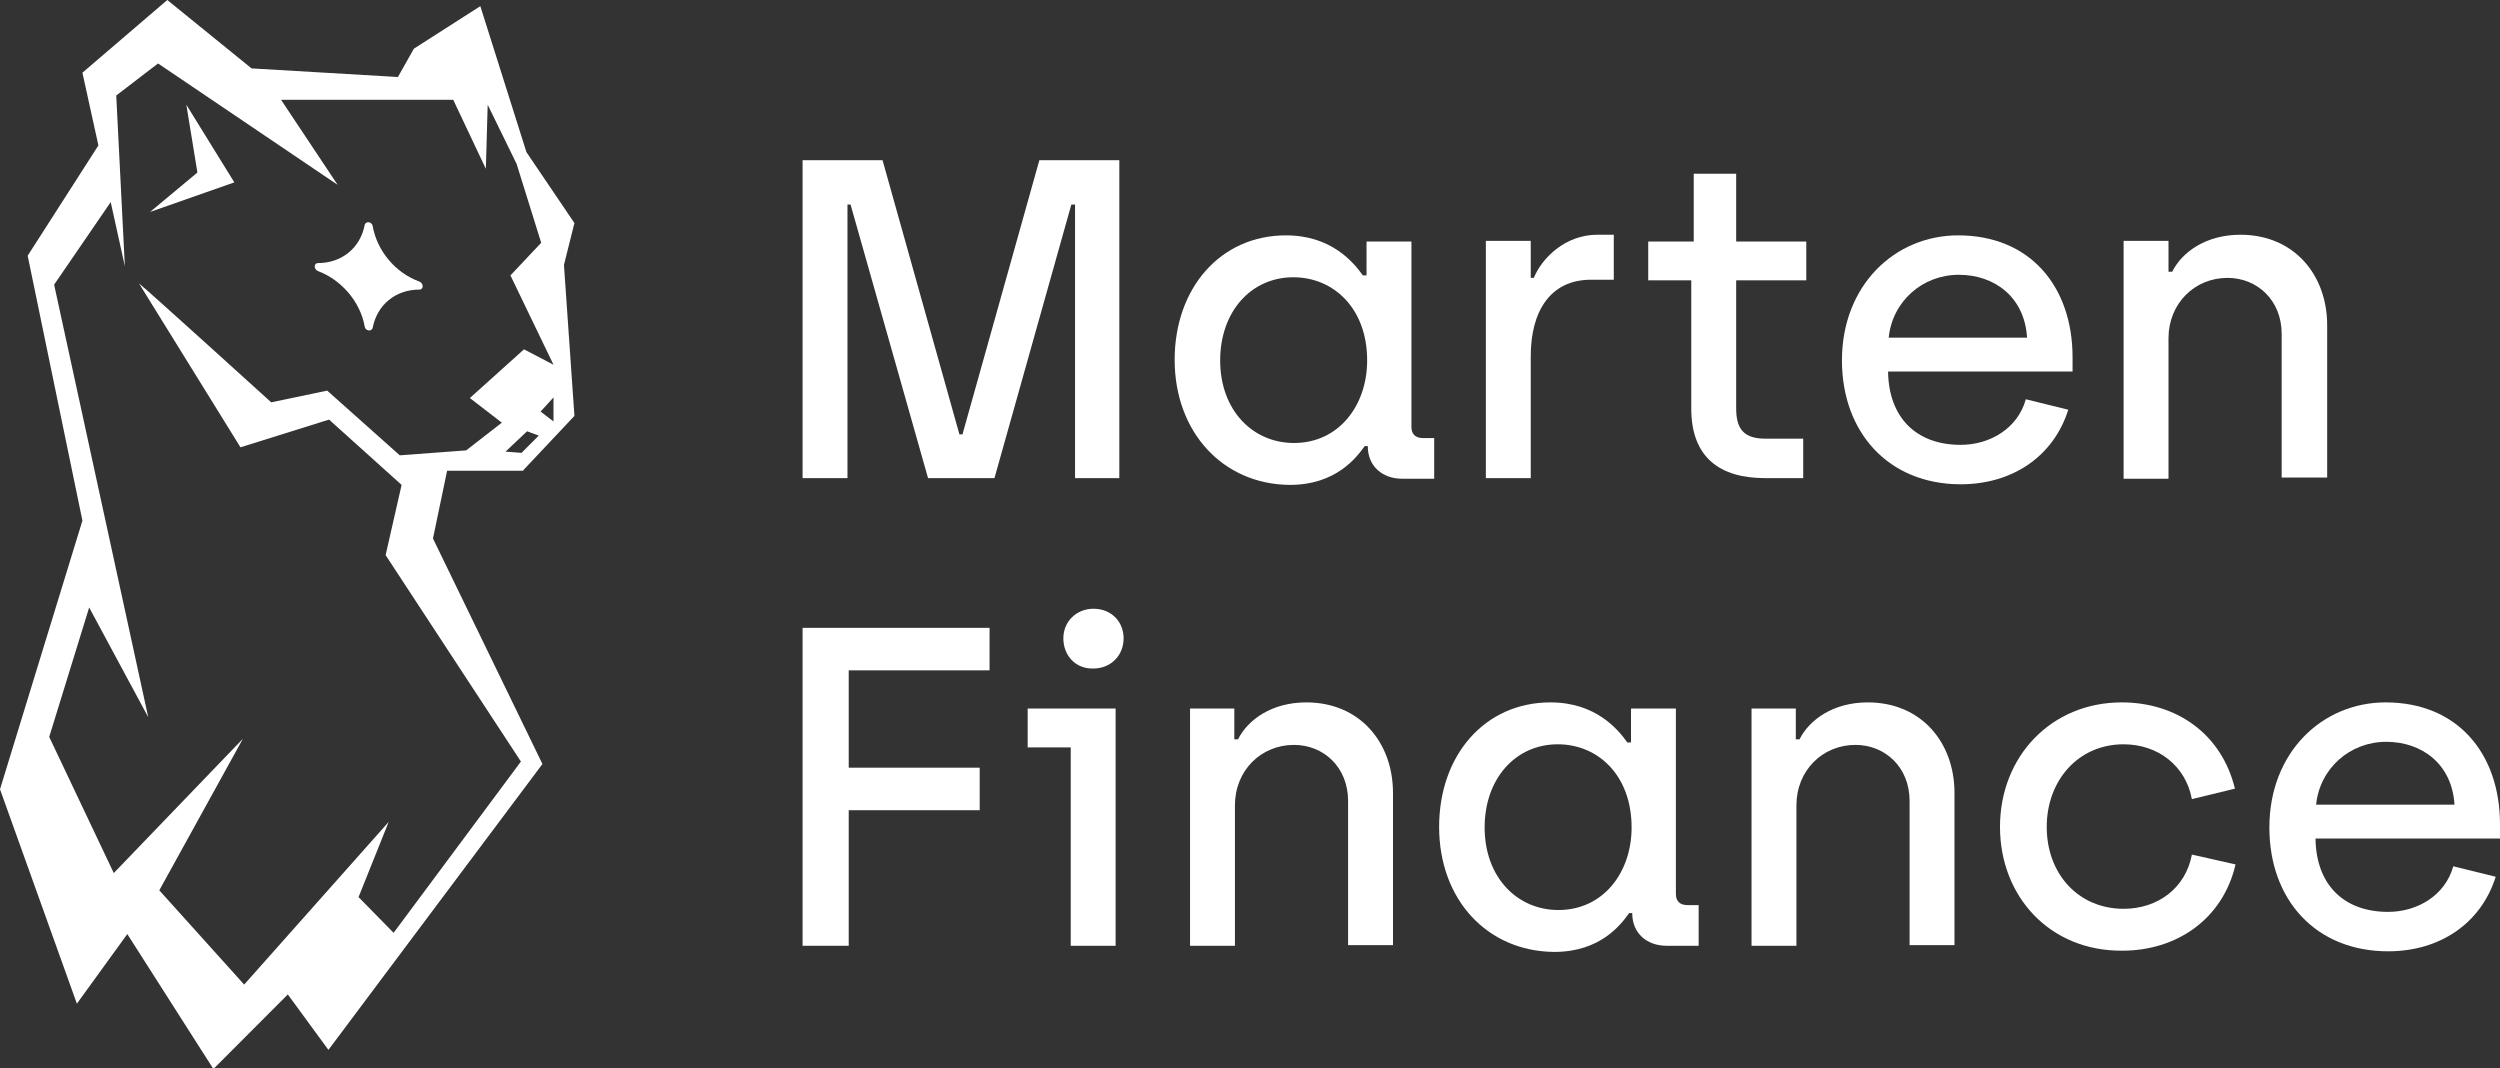 <svg width="117" height="50" viewBox="0 0 117 50" fill="none" xmlns="http://www.w3.org/2000/svg">
<rect x="0" y="0" width="117" height="50" fill="#333333" stroke="none"/>
<g clip-path="url(#clip0_24_1324)">
<path d="M24.494 22.001L26.883 19.464L26.393 12.399L26.883 10.438L24.638 7.122L22.479 0.288L19.37 2.278L18.622 3.604L11.772 3.201L7.829 0L3.857 3.403L4.605 6.805L1.295 11.967L3.857 24.366L0 36.938L3.598 46.972L5.958 43.714L9.987 50.029L13.47 46.54L15.37 49.135L25.386 35.755L20.263 25.202L20.925 22.03H24.494V22.001ZM24.407 21.194L23.659 21.136L24.666 20.184L25.213 20.386L24.407 21.194ZM25.904 19.723L25.3 19.262L25.904 18.599V19.723ZM11.254 20.934L15.399 19.637L18.795 22.693L18.047 25.98L24.379 35.64L18.421 43.656L16.78 41.984L18.19 38.466L11.427 46.078L7.455 41.667L11.369 34.573L5.325 40.859L2.303 34.487L4.173 28.431L6.937 33.564L2.533 13.322L5.181 9.458L5.843 12.457L5.44 4.469L7.397 2.97L15.802 8.651L13.153 4.671H21.212L22.738 7.901L22.824 4.902L24.177 7.67L25.328 11.361L23.889 12.889L25.904 17.07L24.523 16.349L21.99 18.628L23.486 19.781L21.817 21.078L18.709 21.309L15.312 18.281L12.693 18.829C12.693 18.829 6.879 13.553 6.505 13.264L11.254 20.934Z" fill="white"/>
<path d="M10.966 8.535L8.721 4.902L9.239 8.074L7.023 9.919L10.966 8.535Z" fill="white"/>
<path d="M17.068 15.283C17.097 15.484 17.385 15.542 17.442 15.34C17.644 14.273 18.507 13.552 19.63 13.552C19.831 13.552 19.831 13.264 19.63 13.178C18.507 12.774 17.644 11.736 17.442 10.582C17.413 10.381 17.126 10.323 17.068 10.525C16.867 11.592 16.003 12.312 14.881 12.312C14.679 12.312 14.679 12.601 14.881 12.687C15.974 13.091 16.867 14.129 17.068 15.283Z" fill="white"/>
<path d="M37.561 7.497H41.303L44.901 20.329H45.044L48.642 7.497H52.384V22.376H50.312V9.573H50.139L46.541 22.376H43.433L39.806 9.573H39.662V22.376H37.561V7.497Z" fill="white"/>
<path d="M54.974 16.84C54.974 13.495 57.104 11.015 60.184 11.015C62.314 11.015 63.35 12.284 63.782 12.889H63.954V11.303H66.055V19.983C66.055 20.329 66.257 20.502 66.602 20.502H67.12V22.405H65.624C64.703 22.405 64.012 21.828 64.012 20.877H63.868C63.494 21.395 62.544 22.693 60.356 22.693C57.219 22.664 54.974 20.213 54.974 16.84ZM63.983 16.868C63.983 14.417 62.4 12.976 60.529 12.976C58.543 12.976 57.104 14.59 57.104 16.868C57.104 19.204 58.63 20.732 60.558 20.732C62.659 20.732 63.983 18.973 63.983 16.868Z" fill="white"/>
<path d="M69.567 11.274H71.639V13.005H71.783C72.157 12.082 73.251 10.986 74.748 10.986H75.525V13.091H74.46C72.56 13.091 71.639 14.562 71.639 16.667V22.376H69.538V11.274H69.567Z" fill="white"/>
<path d="M79.151 19.117V13.12H77.137V11.303H79.267V8.131H81.253V11.303H84.534V13.12H81.253V19.117C81.253 20.127 81.656 20.53 82.634 20.53H84.39V22.376H82.605C80.504 22.376 79.151 21.424 79.151 19.117Z" fill="white"/>
<path d="M86.203 16.868C86.203 13.351 88.678 11.015 91.643 11.015C95.01 11.015 96.996 13.408 96.996 16.724V17.387H88.362C88.391 19.55 89.686 20.819 91.758 20.819C93.14 20.819 94.435 20.04 94.809 18.685L96.795 19.175C96.104 21.367 94.176 22.664 91.758 22.664C88.391 22.664 86.203 20.242 86.203 16.868ZM94.867 15.802C94.751 13.898 93.341 12.86 91.672 12.86C89.974 12.86 88.563 14.1 88.391 15.802H94.867Z" fill="white"/>
<path d="M99.385 11.274H101.486V12.716H101.659C102.12 11.793 103.242 10.986 104.854 10.986C107.358 10.986 108.912 12.86 108.912 15.225V22.347H106.782V15.629C106.782 14.043 105.631 13.005 104.249 13.005C102.695 13.005 101.486 14.216 101.486 15.83V22.405H99.385V11.274Z" fill="white"/>
<path d="M37.561 29.383H46.311V31.372H39.72V35.928H45.85V37.918H39.72V44.262H37.561V29.383Z" fill="white"/>
<path d="M50.11 34.977H48.095V33.16H52.211V44.262H50.11V34.977ZM49.765 29.873C49.765 29.095 50.369 28.489 51.175 28.489C52.01 28.489 52.585 29.095 52.585 29.873C52.585 30.68 51.981 31.286 51.175 31.286C50.34 31.315 49.765 30.68 49.765 29.873Z" fill="white"/>
<path d="M55.665 33.16H57.766V34.602H57.939C58.399 33.679 59.522 32.872 61.134 32.872C63.638 32.872 65.192 34.746 65.192 37.111V44.233H63.091V37.485C63.091 35.9 61.94 34.861 60.558 34.861C59.004 34.861 57.795 36.072 57.795 37.687V44.262H55.694V33.16H55.665Z" fill="white"/>
<path d="M67.351 38.697C67.351 35.352 69.481 32.872 72.56 32.872C74.69 32.872 75.726 34.141 76.158 34.746H76.331V33.16H78.432V41.84C78.432 42.186 78.633 42.359 78.979 42.359H79.497V44.262H78C77.079 44.262 76.388 43.685 76.388 42.733H76.244C75.87 43.252 74.92 44.55 72.733 44.55C69.596 44.521 67.351 42.099 67.351 38.697ZM76.359 38.725C76.359 36.274 74.776 34.833 72.906 34.833C70.92 34.833 69.481 36.447 69.481 38.725C69.481 41.061 71.006 42.589 72.934 42.589C75.035 42.589 76.359 40.83 76.359 38.725Z" fill="white"/>
<path d="M81.943 33.16H84.044V34.602H84.217C84.678 33.679 85.8 32.872 87.412 32.872C89.916 32.872 91.47 34.746 91.47 37.111V44.233H89.369V37.485C89.369 35.9 88.218 34.861 86.836 34.861C85.282 34.861 84.073 36.072 84.073 37.687V44.262H81.972V33.16H81.943Z" fill="white"/>
<path d="M93.6 38.697C93.6 35.409 95.989 32.872 99.299 32.872C101.832 32.872 103.962 34.314 104.595 36.909L102.58 37.399C102.292 35.842 100.997 34.833 99.385 34.833C97.255 34.833 95.787 36.534 95.787 38.697C95.787 40.917 97.284 42.532 99.385 42.532C100.997 42.532 102.292 41.551 102.58 39.994L104.624 40.455C104.019 43.051 101.832 44.492 99.328 44.492C95.931 44.521 93.6 41.955 93.6 38.697Z" fill="white"/>
<path d="M106.207 38.725C106.207 35.208 108.682 32.872 111.647 32.872C115.014 32.872 117 35.265 117 38.581V39.244H108.366C108.394 41.407 109.69 42.676 111.762 42.676C113.144 42.676 114.439 41.897 114.813 40.542L116.799 41.032C116.108 43.224 114.18 44.521 111.762 44.521C108.394 44.521 106.207 42.128 106.207 38.725ZM114.871 37.658C114.755 35.755 113.345 34.717 111.676 34.717C109.978 34.717 108.567 35.957 108.394 37.658H114.871Z" fill="white"/>
</g>
<defs>
<clipPath id="clip0_24_1324">
<rect width="117" height="50" fill="white"/>
</clipPath>
</defs>
</svg>
